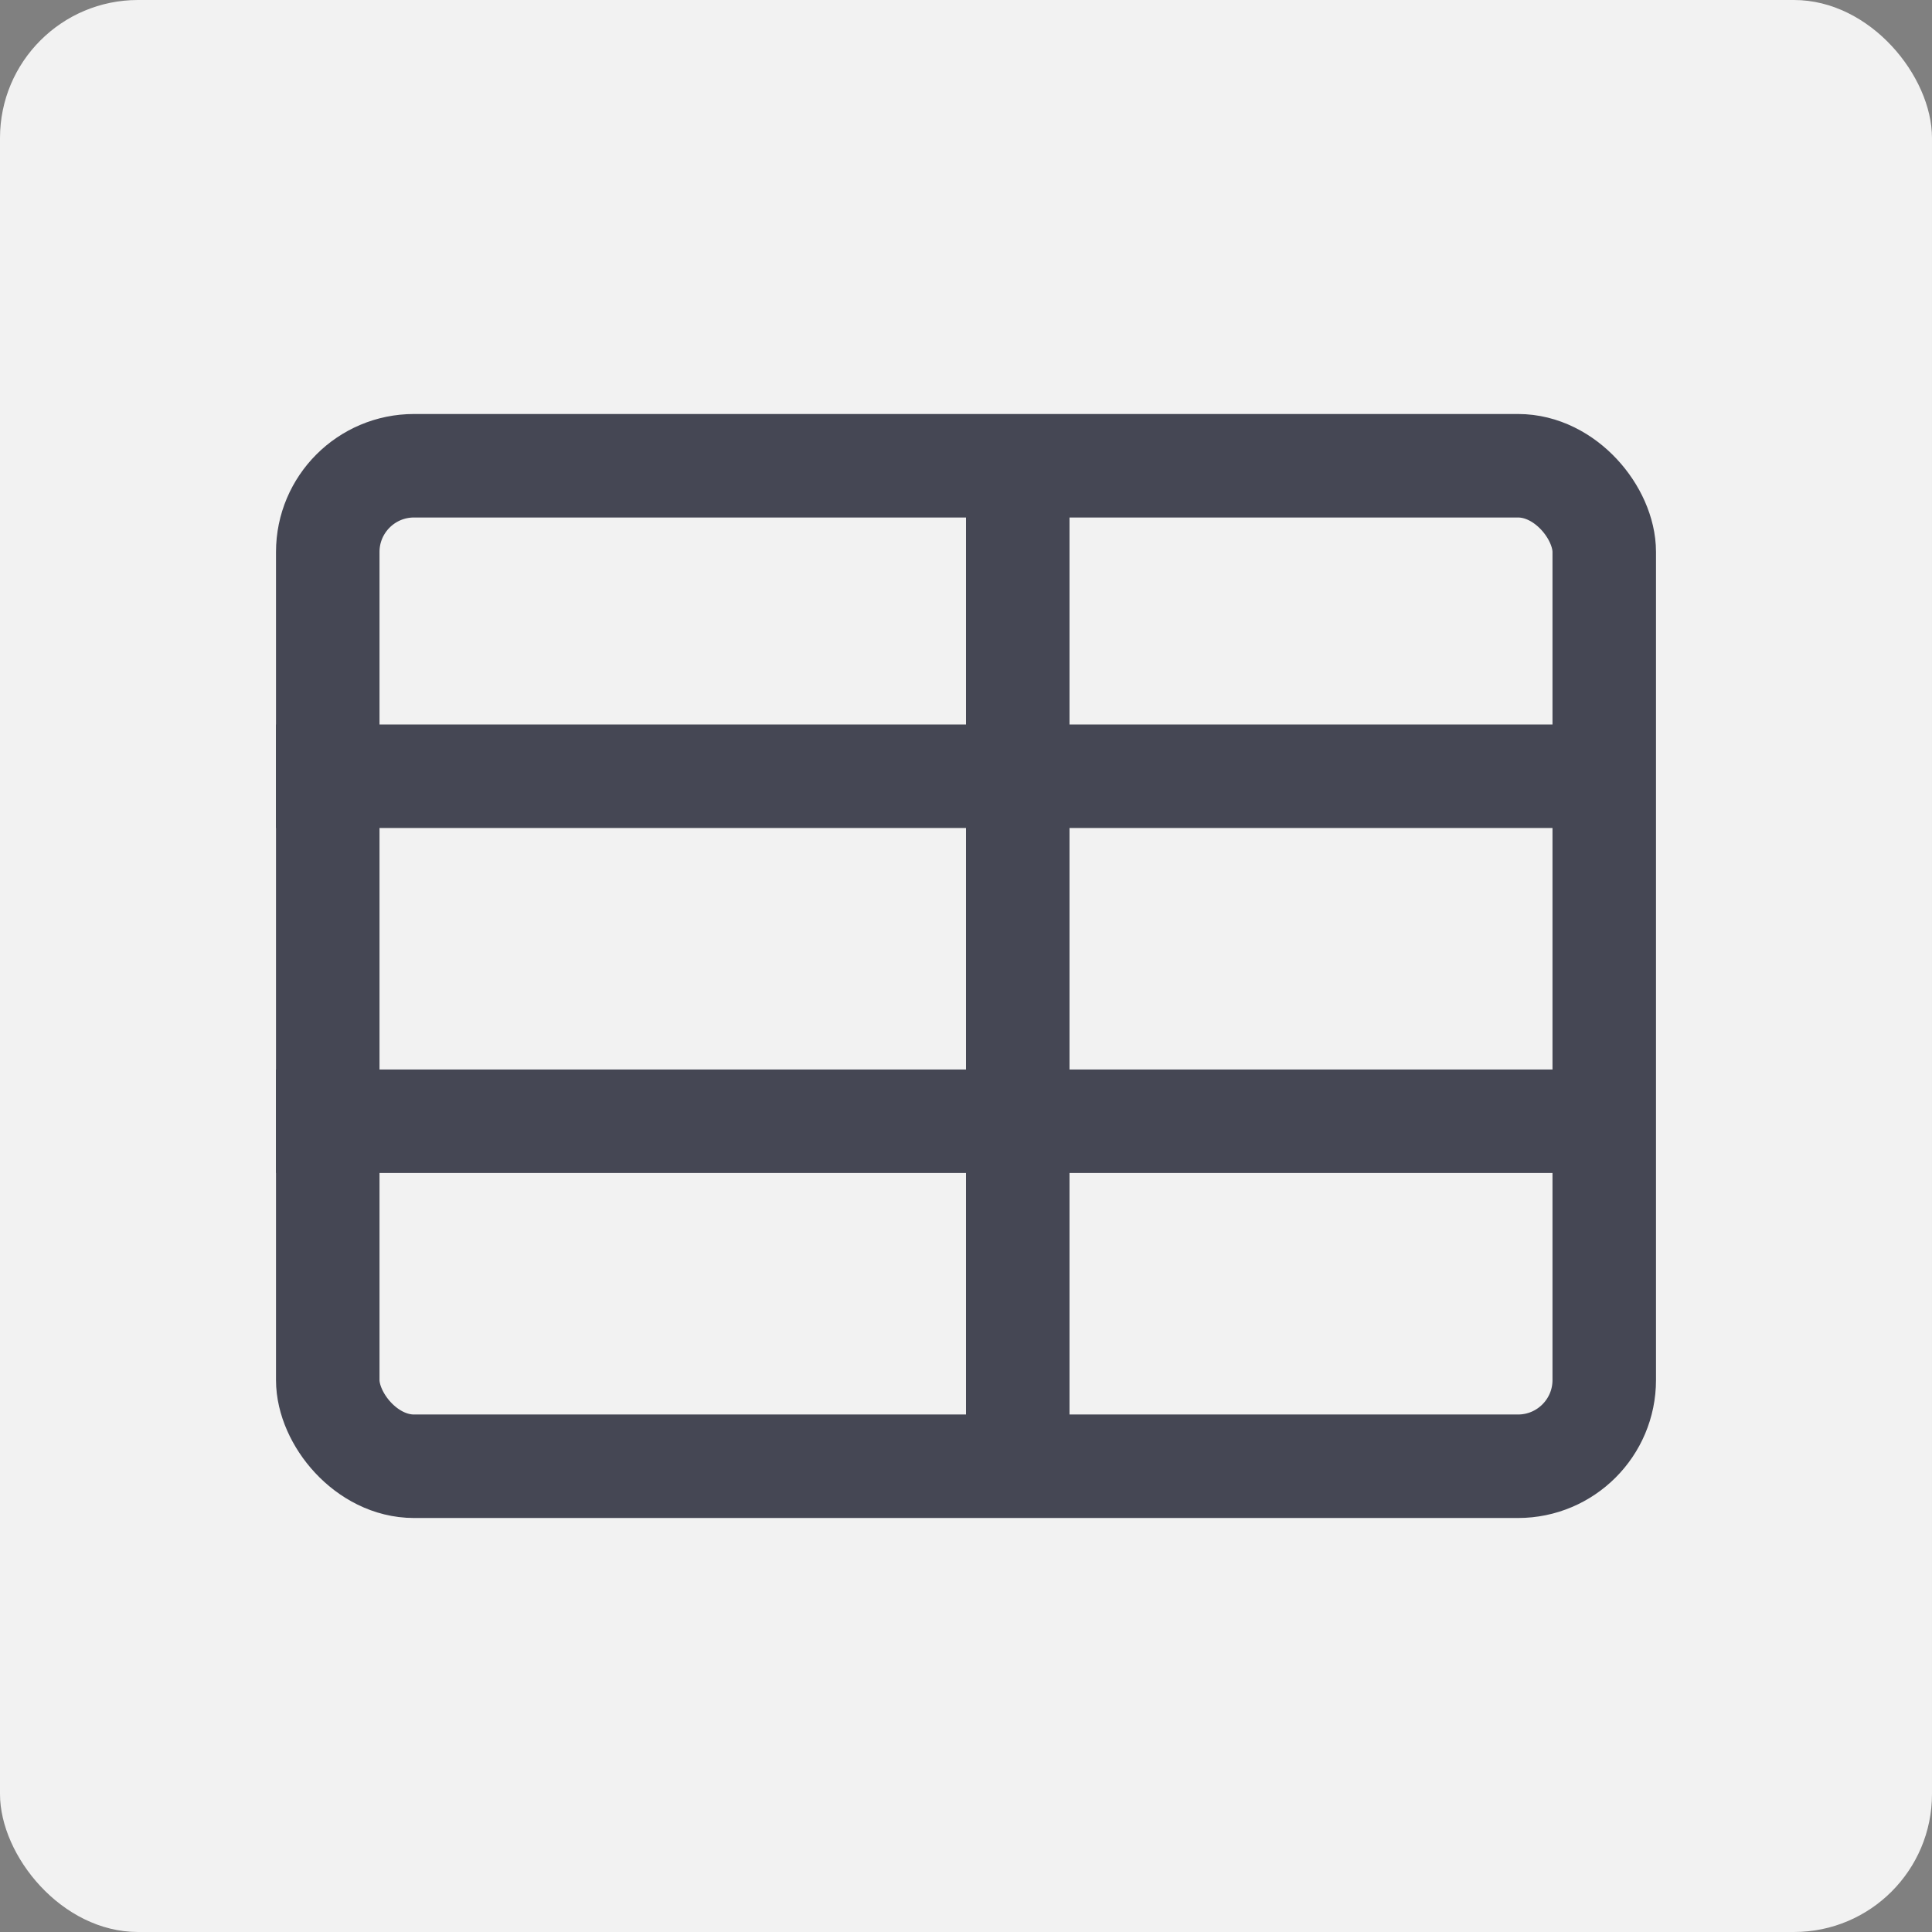 <svg width="28" height="28" viewBox="0 0 28 28" fill="none" xmlns="http://www.w3.org/2000/svg">
<rect x="0" y="0" width="28" height="28" fill="#808080" stroke="none"/>
<rect width="28" height="28" rx="2" fill="#F2F2F2"/>
<rect x="4.75" y="6.75" width="18.5" height="14.5" rx="1.25" stroke="#454754" stroke-width="1.5"/>
<line x1="14.75" y1="7" x2="14.75" y2="21" stroke="#454754" stroke-width="1.5"/>
<line x1="4" y1="11.25" x2="23" y2="11.25" stroke="#454754" stroke-width="1.5"/>
<line x1="4" y1="16.25" x2="23" y2="16.25" stroke="#454754" stroke-width="1.5"/>
</svg>
